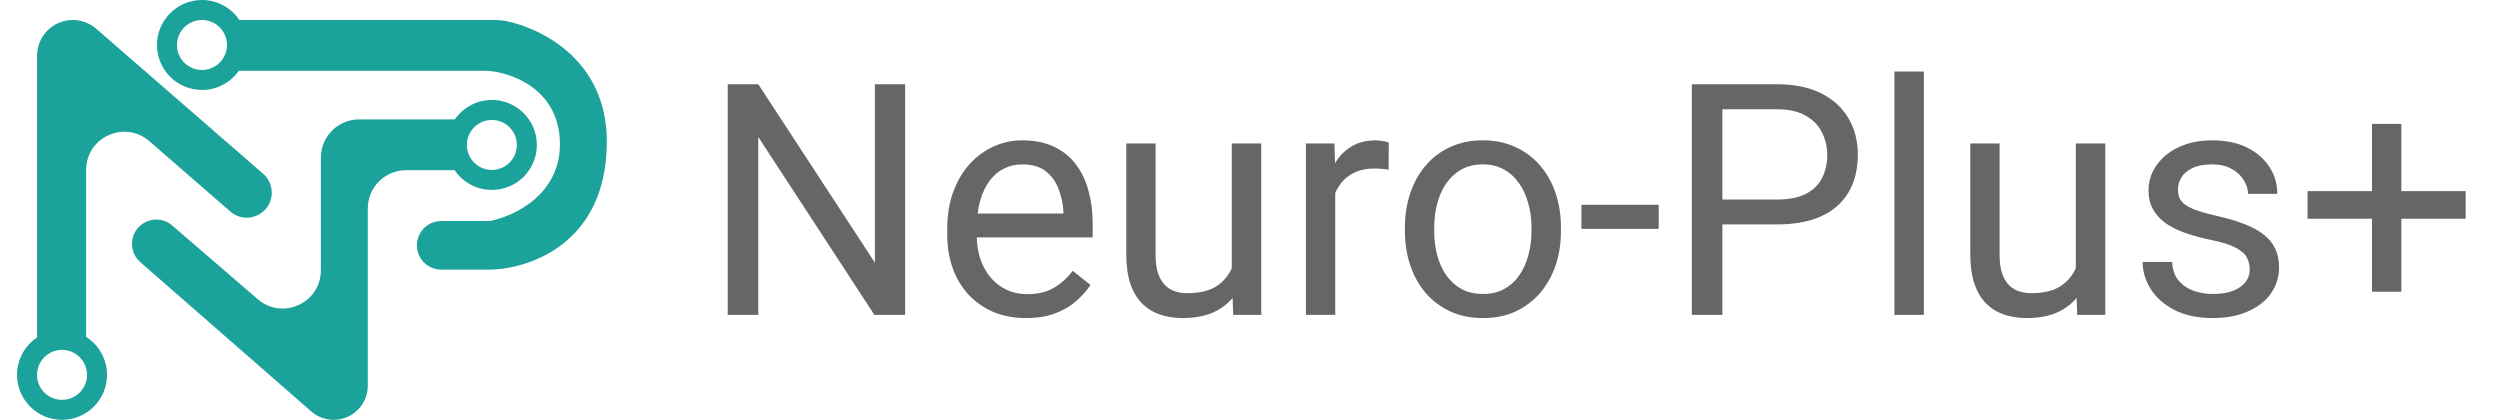 <svg width="131" height="22" viewBox="0 0 131 22" fill="none" xmlns="http://www.w3.org/2000/svg">
<path fill-rule="evenodd" clip-rule="evenodd" d="M10.583 4.714C11.382 4.714 12.088 4.317 12.514 3.71H25.535C26.766 3.787 29.248 4.636 29.338 7.414C29.427 10.193 26.915 11.35 25.647 11.582H23.119C22.415 11.582 21.845 12.152 21.845 12.855C21.845 13.558 22.415 14.128 23.119 14.128H25.647C27.437 14.128 31.798 12.971 31.798 7.414C31.798 3.248 28.523 1.536 26.578 1.115C26.332 1.062 26.08 1.048 25.829 1.048H12.544C12.121 0.416 11.401 0 10.583 0C9.282 0 8.226 1.055 8.226 2.357C8.226 3.659 9.282 4.714 10.583 4.714ZM10.583 3.667C11.307 3.667 11.893 3.08 11.893 2.357C11.893 1.634 11.307 1.048 10.583 1.048C9.86 1.048 9.274 1.634 9.274 2.357C9.274 3.08 9.86 3.667 10.583 3.667Z" fill="#1BA39B"/>
<path fill-rule="evenodd" clip-rule="evenodd" d="M7.824 7.397C6.529 6.272 4.513 7.192 4.513 8.907V17.652C5.171 18.07 5.607 18.805 5.607 19.643C5.607 20.945 4.552 22 3.25 22C1.948 22 0.893 20.945 0.893 19.643C0.893 18.826 1.309 18.105 1.941 17.683V2.92C1.941 1.886 2.779 1.048 3.813 1.048C4.264 1.048 4.7 1.211 5.041 1.506L13.79 9.106C14.077 9.355 14.241 9.716 14.241 10.096C14.241 11.22 12.919 11.822 12.071 11.085L7.824 7.397ZM3.25 20.952C3.973 20.952 4.56 20.366 4.56 19.643C4.56 18.92 3.973 18.333 3.25 18.333C2.527 18.333 1.941 18.92 1.941 19.643C1.941 20.366 2.527 20.952 3.25 20.952Z" fill="#1BA39B"/>
<path fill-rule="evenodd" clip-rule="evenodd" d="M9.022 11.814C8.196 11.102 6.917 11.689 6.917 12.778C6.917 13.146 7.076 13.496 7.353 13.738L16.308 21.558C16.634 21.843 17.052 22 17.484 22C18.472 22 19.273 21.199 19.273 20.211V10.919C19.273 9.815 20.169 8.919 21.273 8.919H23.823C24.248 9.543 24.963 9.952 25.774 9.952C27.076 9.952 28.131 8.897 28.131 7.595C28.131 6.293 27.076 5.238 25.774 5.238C24.969 5.238 24.259 5.641 23.833 6.257H18.813C17.709 6.257 16.813 7.152 16.813 8.257V14.164C16.813 15.875 14.804 16.796 13.508 15.679L9.022 11.814ZM27.083 7.595C27.083 8.318 26.497 8.905 25.774 8.905C25.051 8.905 24.464 8.318 24.464 7.595C24.464 6.872 25.051 6.286 25.774 6.286C26.497 6.286 27.083 6.872 27.083 7.595Z" fill="#1BA39B"/>
<path d="M47.429 4.414V16.5H45.819L39.734 7.178V16.5H38.132V4.414H39.734L45.843 13.761V4.414H47.429ZM53.762 16.666C53.137 16.666 52.57 16.561 52.061 16.351C51.557 16.135 51.123 15.833 50.758 15.446C50.398 15.058 50.121 14.599 49.928 14.068C49.734 13.537 49.637 12.956 49.637 12.325V11.976C49.637 11.246 49.745 10.595 49.961 10.025C50.176 9.45 50.47 8.963 50.841 8.564C51.211 8.166 51.632 7.864 52.102 7.66C52.573 7.455 53.06 7.353 53.563 7.353C54.205 7.353 54.758 7.463 55.223 7.685C55.694 7.906 56.078 8.216 56.377 8.614C56.676 9.007 56.897 9.472 57.041 10.009C57.185 10.54 57.257 11.121 57.257 11.752V12.441H50.55V11.188H55.721V11.071C55.699 10.673 55.616 10.286 55.472 9.909C55.334 9.533 55.113 9.223 54.808 8.979C54.504 8.736 54.089 8.614 53.563 8.614C53.215 8.614 52.894 8.689 52.6 8.838C52.307 8.982 52.055 9.198 51.845 9.486C51.635 9.774 51.471 10.125 51.355 10.54C51.239 10.955 51.181 11.434 51.181 11.976V12.325C51.181 12.751 51.239 13.152 51.355 13.528C51.477 13.899 51.651 14.226 51.878 14.508C52.111 14.79 52.39 15.011 52.717 15.172C53.049 15.332 53.425 15.413 53.845 15.413C54.388 15.413 54.847 15.302 55.223 15.081C55.6 14.859 55.929 14.563 56.211 14.192L57.141 14.931C56.947 15.224 56.701 15.504 56.402 15.77C56.103 16.035 55.735 16.251 55.298 16.417C54.866 16.583 54.355 16.666 53.762 16.666ZM64.545 14.425V7.519H66.089V16.5H64.62L64.545 14.425ZM64.836 12.532L65.475 12.516C65.475 13.113 65.411 13.667 65.284 14.176C65.162 14.679 64.963 15.117 64.686 15.487C64.41 15.858 64.047 16.149 63.599 16.359C63.151 16.564 62.605 16.666 61.964 16.666C61.526 16.666 61.125 16.602 60.76 16.475C60.4 16.348 60.09 16.151 59.83 15.886C59.57 15.62 59.368 15.274 59.224 14.848C59.086 14.422 59.017 13.91 59.017 13.312V7.519H60.553V13.329C60.553 13.733 60.597 14.068 60.685 14.334C60.779 14.594 60.904 14.801 61.059 14.956C61.219 15.105 61.396 15.211 61.59 15.271C61.789 15.332 61.994 15.363 62.204 15.363C62.857 15.363 63.375 15.238 63.757 14.989C64.138 14.735 64.412 14.394 64.578 13.968C64.75 13.537 64.836 13.058 64.836 12.532ZM69.966 8.93V16.5H68.43V7.519H69.924L69.966 8.93ZM72.771 7.469L72.763 8.896C72.636 8.869 72.514 8.852 72.398 8.847C72.287 8.836 72.16 8.83 72.016 8.83C71.662 8.83 71.349 8.885 71.078 8.996C70.807 9.107 70.577 9.262 70.389 9.461C70.201 9.66 70.051 9.898 69.941 10.175C69.835 10.446 69.766 10.745 69.733 11.071L69.302 11.32C69.302 10.778 69.354 10.269 69.459 9.793C69.57 9.317 69.739 8.896 69.966 8.531C70.192 8.16 70.48 7.873 70.829 7.668C71.183 7.458 71.604 7.353 72.091 7.353C72.201 7.353 72.329 7.366 72.472 7.394C72.616 7.416 72.716 7.441 72.771 7.469ZM73.618 12.109V11.918C73.618 11.271 73.712 10.67 73.9 10.117C74.088 9.558 74.359 9.074 74.714 8.664C75.068 8.249 75.497 7.928 76 7.701C76.504 7.469 77.068 7.353 77.694 7.353C78.324 7.353 78.892 7.469 79.395 7.701C79.904 7.928 80.336 8.249 80.69 8.664C81.05 9.074 81.324 9.558 81.512 10.117C81.7 10.67 81.794 11.271 81.794 11.918V12.109C81.794 12.756 81.7 13.357 81.512 13.91C81.324 14.463 81.05 14.948 80.69 15.363C80.336 15.772 79.907 16.093 79.403 16.326C78.906 16.553 78.341 16.666 77.71 16.666C77.079 16.666 76.512 16.553 76.008 16.326C75.505 16.093 75.073 15.772 74.714 15.363C74.359 14.948 74.088 14.463 73.9 13.91C73.712 13.357 73.618 12.756 73.618 12.109ZM75.153 11.918V12.109C75.153 12.557 75.206 12.98 75.311 13.379C75.416 13.772 75.574 14.12 75.784 14.425C76 14.729 76.269 14.97 76.59 15.147C76.91 15.319 77.284 15.404 77.71 15.404C78.131 15.404 78.499 15.319 78.814 15.147C79.135 14.97 79.401 14.729 79.611 14.425C79.821 14.12 79.979 13.772 80.084 13.379C80.195 12.98 80.25 12.557 80.25 12.109V11.918C80.25 11.475 80.195 11.057 80.084 10.665C79.979 10.266 79.819 9.915 79.603 9.61C79.392 9.3 79.127 9.057 78.806 8.88C78.49 8.703 78.12 8.614 77.694 8.614C77.273 8.614 76.902 8.703 76.581 8.88C76.266 9.057 76 9.3 75.784 9.61C75.574 9.915 75.416 10.266 75.311 10.665C75.206 11.057 75.153 11.475 75.153 11.918ZM86.916 10.731V11.993H82.865V10.731H86.916ZM93.108 11.76H89.879V10.457H93.108C93.734 10.457 94.24 10.357 94.627 10.158C95.015 9.959 95.297 9.682 95.474 9.328C95.656 8.974 95.748 8.57 95.748 8.116C95.748 7.701 95.656 7.311 95.474 6.946C95.297 6.581 95.015 6.287 94.627 6.066C94.24 5.839 93.734 5.726 93.108 5.726H90.253V16.5H88.651V4.414H93.108C94.021 4.414 94.793 4.572 95.424 4.887C96.055 5.203 96.534 5.64 96.86 6.199C97.187 6.752 97.35 7.386 97.35 8.1C97.35 8.874 97.187 9.536 96.86 10.084C96.534 10.631 96.055 11.049 95.424 11.337C94.793 11.619 94.021 11.76 93.108 11.76ZM100.811 3.75V16.5H99.267V3.75H100.811ZM108.772 14.425V7.519H110.316V16.5H108.846L108.772 14.425ZM109.062 12.532L109.701 12.516C109.701 13.113 109.638 13.667 109.51 14.176C109.389 14.679 109.19 15.117 108.913 15.487C108.636 15.858 108.274 16.149 107.825 16.359C107.377 16.564 106.832 16.666 106.19 16.666C105.753 16.666 105.352 16.602 104.987 16.475C104.627 16.348 104.317 16.151 104.057 15.886C103.797 15.62 103.595 15.274 103.451 14.848C103.313 14.422 103.243 13.91 103.243 13.312V7.519H104.779V13.329C104.779 13.733 104.823 14.068 104.912 14.334C105.006 14.594 105.13 14.801 105.285 14.956C105.446 15.105 105.623 15.211 105.817 15.271C106.016 15.332 106.221 15.363 106.431 15.363C107.084 15.363 107.601 15.238 107.983 14.989C108.365 14.735 108.639 14.394 108.805 13.968C108.976 13.537 109.062 13.058 109.062 12.532ZM117.886 14.118C117.886 13.896 117.836 13.692 117.737 13.503C117.642 13.31 117.446 13.135 117.147 12.98C116.854 12.82 116.411 12.682 115.819 12.565C115.321 12.46 114.87 12.336 114.466 12.192C114.068 12.048 113.727 11.874 113.445 11.669C113.168 11.464 112.955 11.223 112.806 10.947C112.656 10.67 112.582 10.346 112.582 9.976C112.582 9.621 112.659 9.287 112.814 8.971C112.975 8.656 113.199 8.376 113.487 8.133C113.78 7.889 114.131 7.698 114.541 7.56C114.95 7.422 115.407 7.353 115.91 7.353C116.63 7.353 117.244 7.48 117.753 7.734C118.262 7.989 118.652 8.329 118.924 8.755C119.195 9.176 119.33 9.644 119.33 10.158H117.795C117.795 9.909 117.72 9.668 117.571 9.436C117.427 9.198 117.214 9.002 116.931 8.847C116.655 8.692 116.314 8.614 115.91 8.614C115.484 8.614 115.138 8.681 114.873 8.813C114.613 8.941 114.422 9.104 114.3 9.303C114.184 9.502 114.126 9.713 114.126 9.934C114.126 10.1 114.153 10.249 114.209 10.382C114.27 10.51 114.375 10.629 114.524 10.739C114.674 10.844 114.884 10.944 115.155 11.038C115.426 11.132 115.772 11.226 116.193 11.32C116.929 11.486 117.535 11.685 118.01 11.918C118.486 12.15 118.841 12.435 119.073 12.773C119.305 13.111 119.422 13.52 119.422 14.002C119.422 14.394 119.339 14.754 119.173 15.081C119.012 15.407 118.777 15.689 118.467 15.927C118.163 16.16 117.797 16.342 117.371 16.475C116.951 16.602 116.478 16.666 115.952 16.666C115.161 16.666 114.491 16.525 113.943 16.243C113.395 15.96 112.98 15.595 112.698 15.147C112.416 14.699 112.275 14.226 112.275 13.727H113.819C113.841 14.148 113.962 14.483 114.184 14.732C114.405 14.975 114.676 15.15 114.997 15.255C115.318 15.354 115.636 15.404 115.952 15.404C116.372 15.404 116.724 15.349 117.006 15.238C117.294 15.128 117.512 14.975 117.662 14.782C117.811 14.588 117.886 14.367 117.886 14.118ZM129.2 10.017V11.461H120.916V10.017H129.2ZM125.83 6.489V15.288H124.294V6.489H125.83Z" fill="#666666"/>
</svg>
